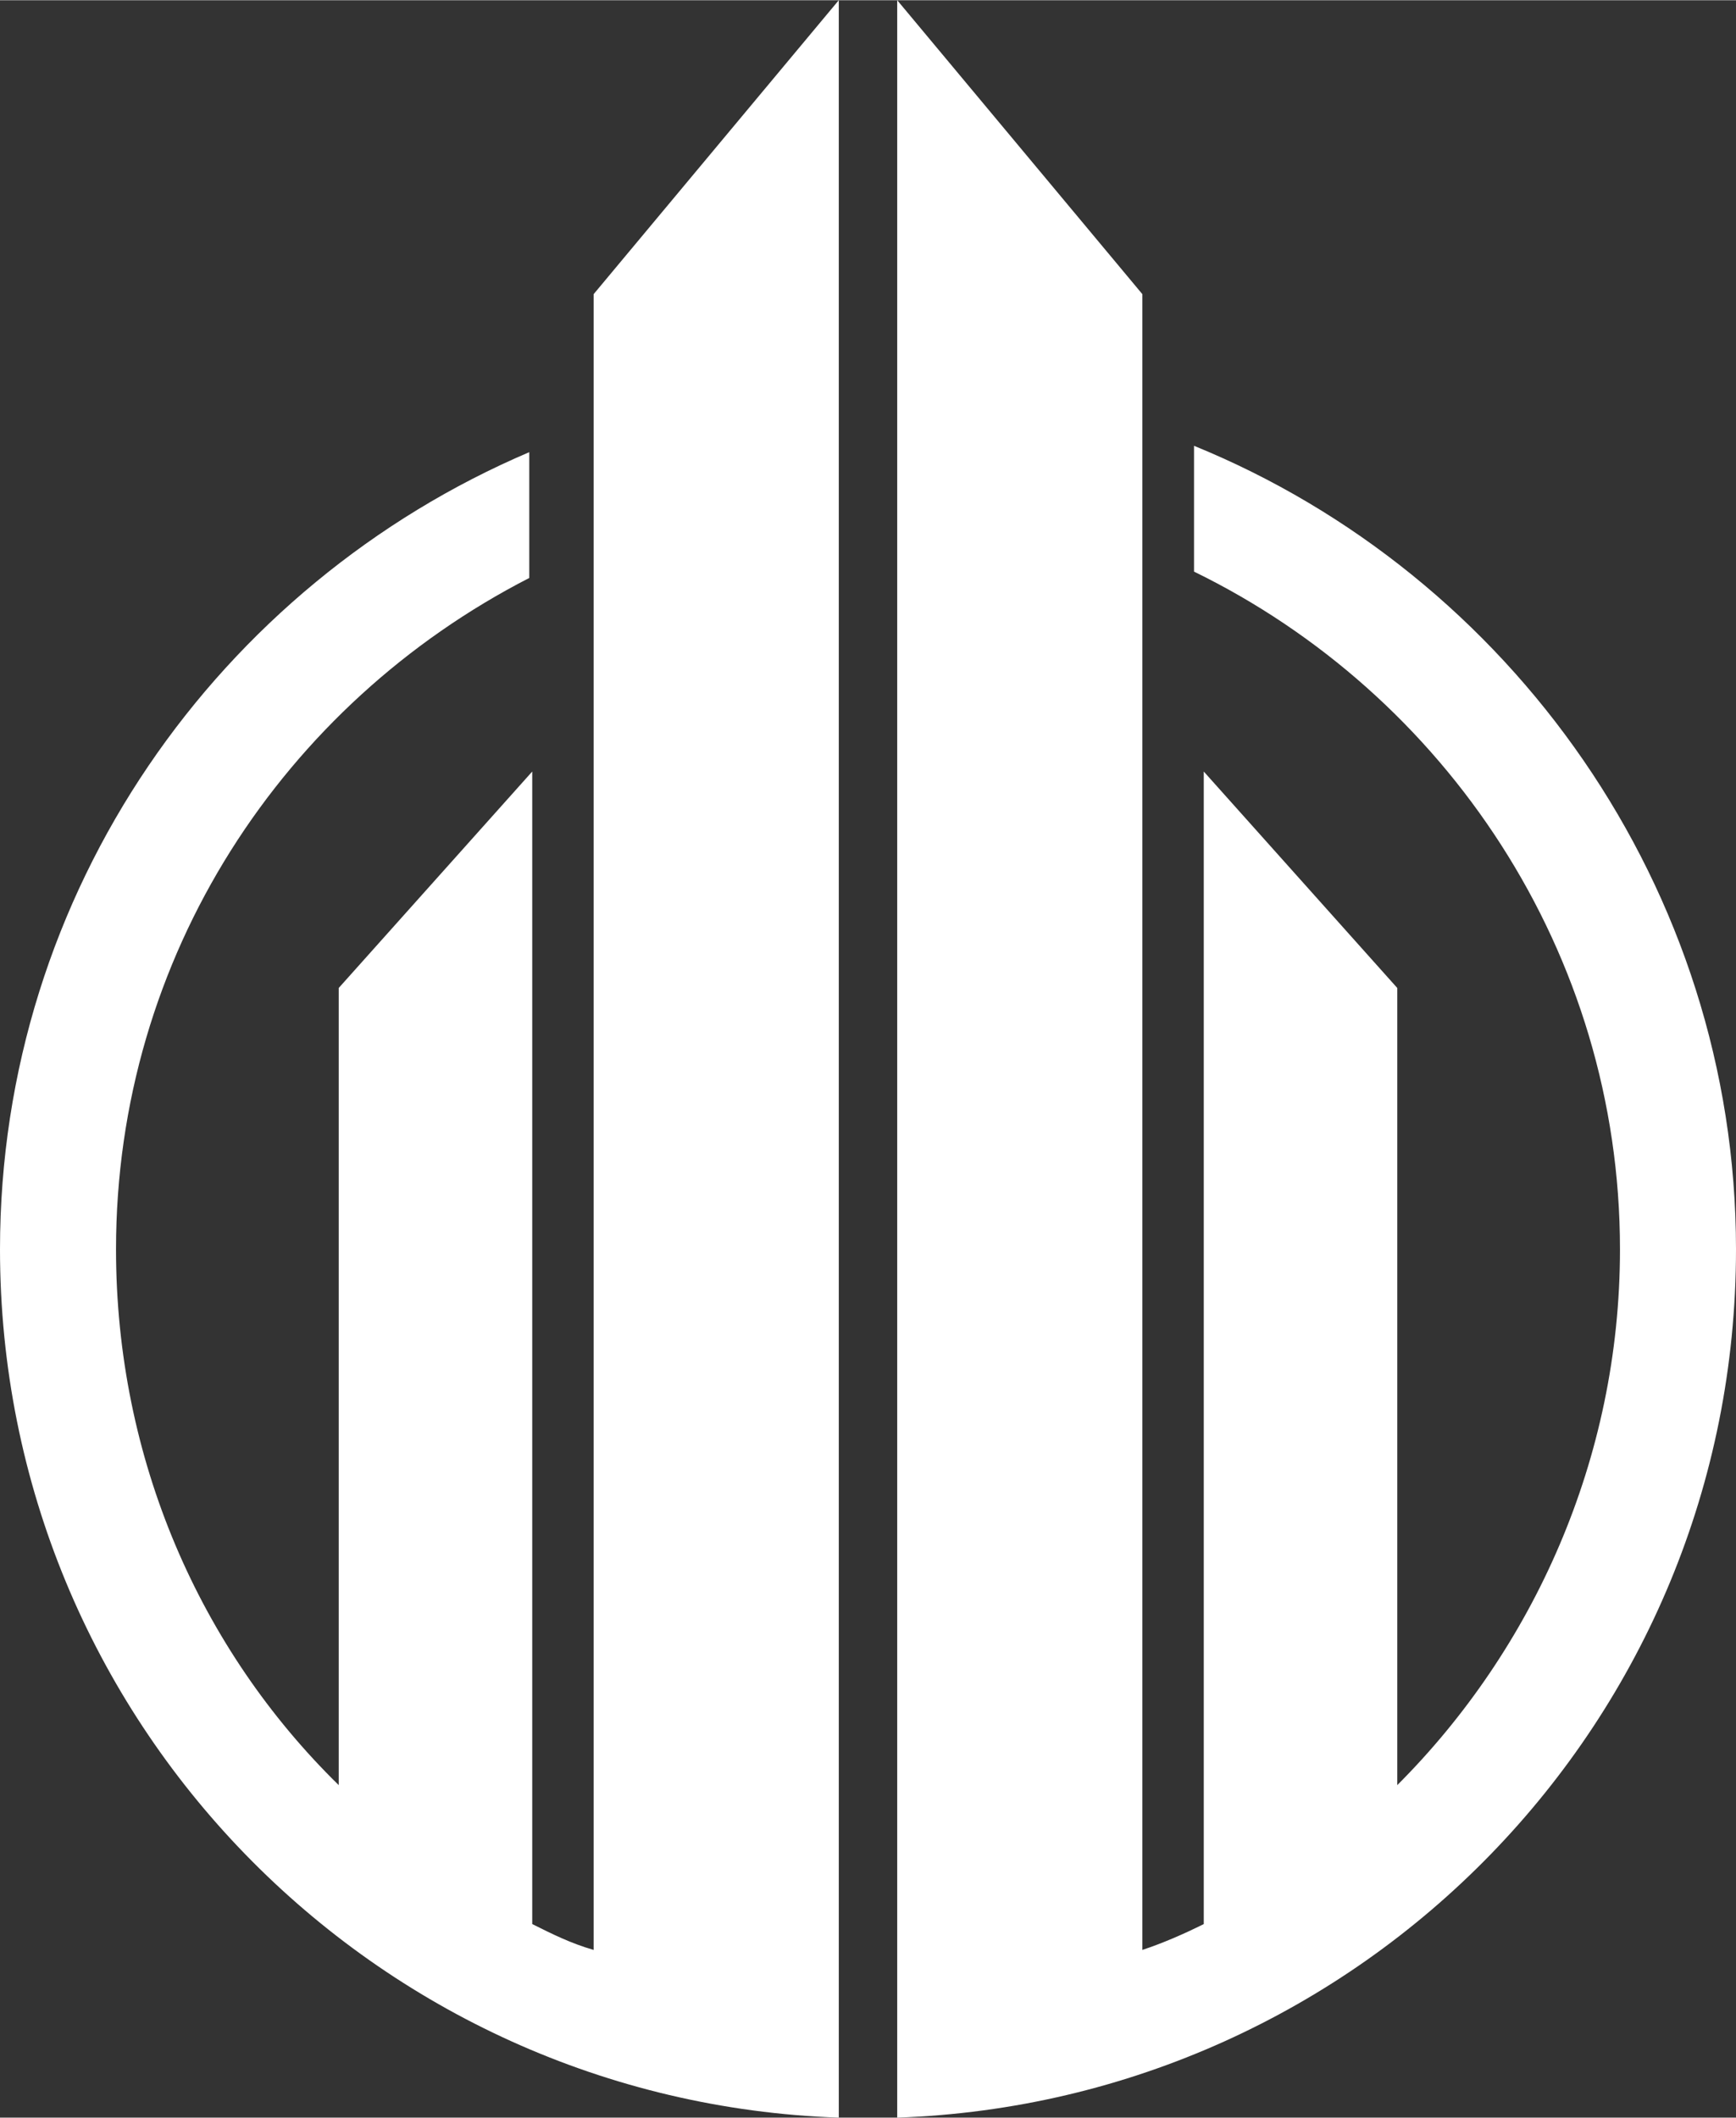 <?xml version="1.0" encoding="UTF-8"?>
<!DOCTYPE svg PUBLIC "-//W3C//DTD SVG 1.1//EN" "http://www.w3.org/Graphics/SVG/1.1/DTD/svg11.dtd">
<!-- Creator: CorelDRAW -->
<svg xmlns="http://www.w3.org/2000/svg" xml:space="preserve" width="41px" height="50px" version="1.1" style="shape-rendering:geometricPrecision; text-rendering:geometricPrecision; image-rendering:optimizeQuality; fill-rule:evenodd; clip-rule:evenodd"
viewBox="0 0 41 49.99"
 xmlns:xlink="http://www.w3.org/1999/xlink"
 xmlns:xodm="http://www.corel.com/coreldraw/odm/2003">
 <rect x="0" y="0" width="41" height="49.99" fill="#333333" stroke="none"/>
 <defs>
  <style type="text/css">
   <![CDATA[
    .fil0 {fill:white}
   ]]>
  </style>
 </defs>
 <g id="Camada_x0020_1">
  <path class="fil0" d="M28.2 10.52c7.46,3.04 12.8,10.44 12.8,18.97 0,11.13 -8.84,20.12 -19.81,20.5l0 -2.74 0 -47.25 5.79 6.94 0 39.09c0.46,-0.15 0.99,-0.38 1.45,-0.61l0 -27.21 4.57 5.11 0 18.82c3.2,-3.2 5.26,-7.69 5.26,-12.65 0,-7.01 -4.12,-13.1 -10.06,-16l0 -2.97zm-8.39 39.47c-10.97,-0.38 -19.81,-9.37 -19.81,-20.5 0,-8.46 5.18,-15.7 12.5,-18.82l0 2.97c-5.79,2.97 -9.76,8.92 -9.76,15.85 0,4.96 1.99,9.45 5.26,12.65l0 -18.82 4.57 -5.11 0 27.21c0.46,0.23 0.92,0.46 1.45,0.61l0 -39.09 5.79 -6.94 0 47.25 0 2.74z"/>
 </g>
</svg>
